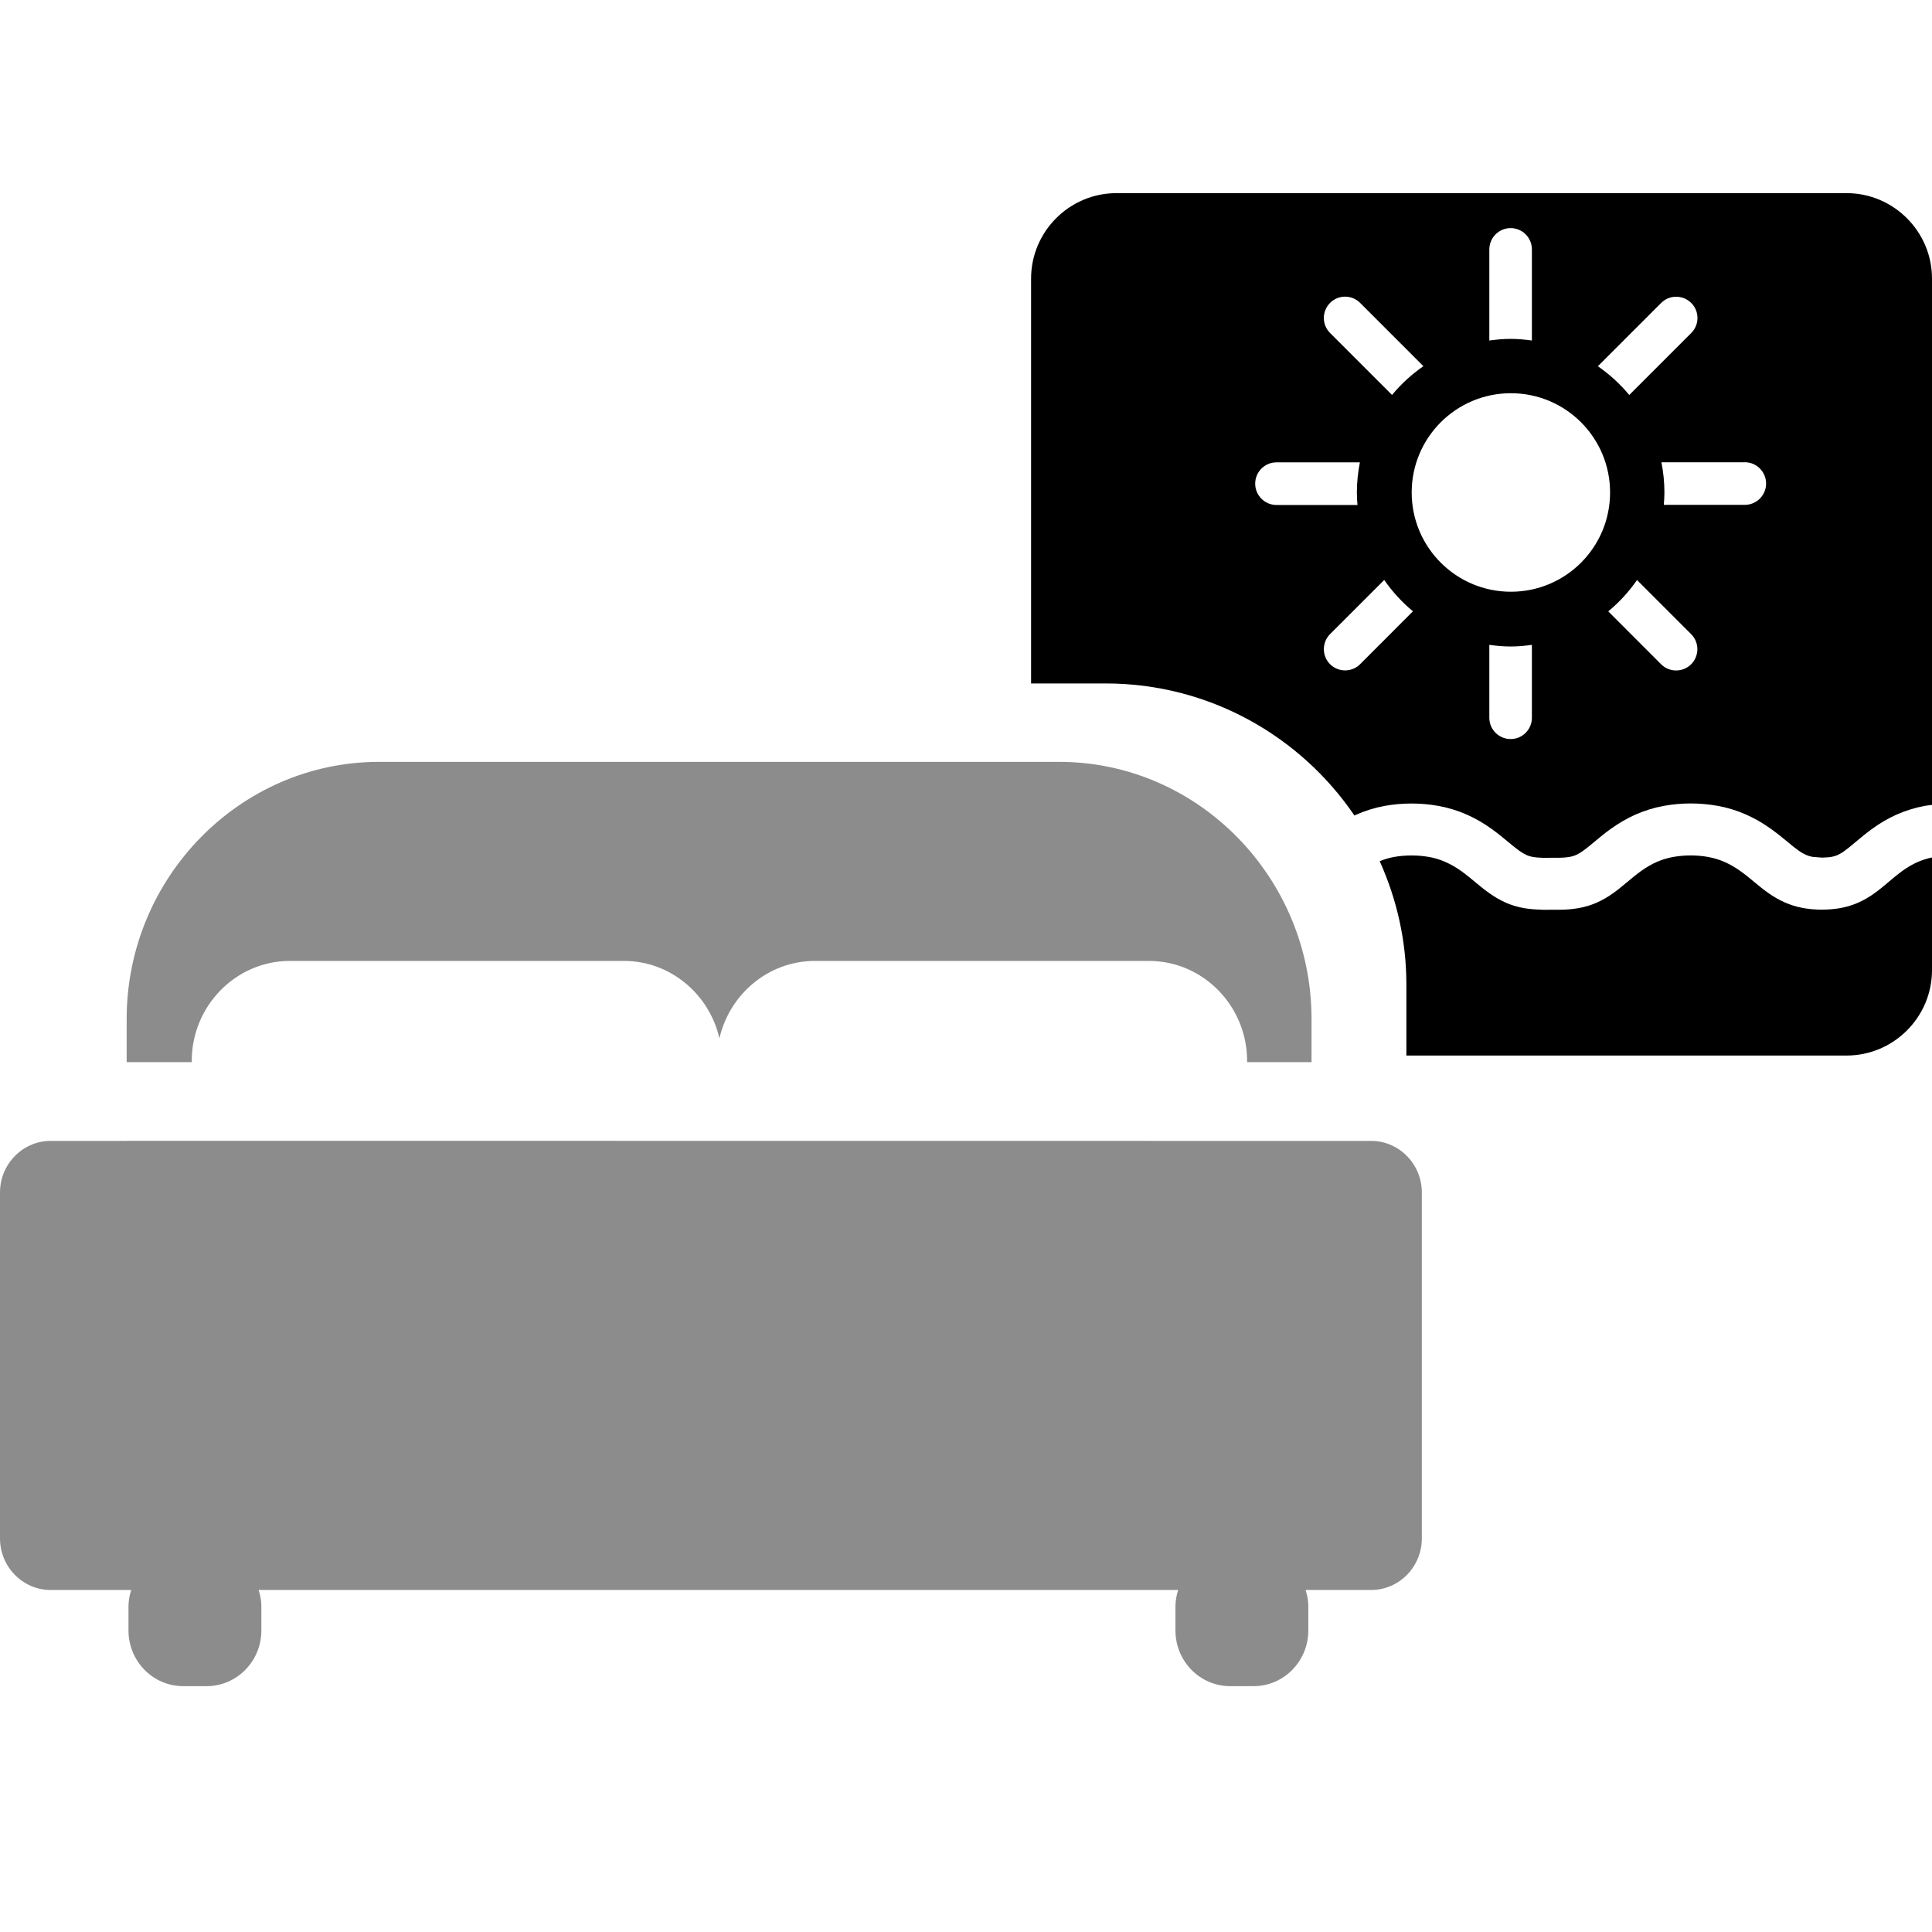 <!-- Generated by IcoMoon.io -->
<svg version="1.1" xmlns="http://www.w3.org/2000/svg" width="32" height="32" viewBox="0 0 32 32">
<title>Seaview-Cabin</title>
<path fill="#8c8c8c" d="M22.712 18.897c0.461 0 0.838 0.384 0.838 0.854v5.73c0 0.47-0.377 0.854-0.838 0.854h-1.087c0.027 0.087 0.045 0.177 0.045 0.273v0.397c0 0.509-0.405 0.923-0.906 0.923h-0.389c-0.5 0-0.906-0.413-0.906-0.923v-0.397c0-0.096 0.018-0.186 0.045-0.273h-15.23c0.027 0.087 0.045 0.177 0.045 0.273v0.397c0 0.509-0.406 0.923-0.906 0.923h-0.389c-0.5 0-0.906-0.413-0.906-0.923v-0.397c0-0.096 0.018-0.186 0.045-0.273h-1.335c-0.461 0-0.838-0.384-0.838-0.854v-5.73c0-0.47 0.377-0.854 0.838-0.854h1.26v-0.002l20.613 0.002zM3.176 17.571c0 0.007 0.001 0.014 0.001 0.021h-1.079v-0.715c0-2.342 1.88-4.258 4.178-4.258h11.269c2.298 0 4.178 1.916 4.178 4.258v0.715h-1.068c0-0.007 0.001-0.014 0.001-0.021 0-0.91-0.731-1.655-1.624-1.655h-5.535c-0.768 0-1.414 0.55-1.581 1.283-0.167-0.732-0.813-1.283-1.581-1.283h-5.535c-0.893 0-1.624 0.745-1.624 1.655z"></path>
<path fill="#000" d="M31.76 14.279c0.077-0.034 0.158-0.059 0.24-0.077v1.867c0 0.778-0.636 1.414-1.414 1.414h-7.292v-1.179c0-0.727-0.161-1.417-0.442-2.040 0.075-0.030 0.153-0.055 0.231-0.069 0.197-0.035 0.397-0.034 0.587-0.001 0.095 0.017 0.187 0.045 0.273 0.084 0.089 0.039 0.174 0.089 0.255 0.146 0.086 0.061 0.163 0.125 0.233 0.184 0.090 0.075 0.165 0.135 0.236 0.185 0.084 0.060 0.174 0.113 0.271 0.157 0.095 0.042 0.196 0.072 0.301 0.091 0.090 0.015 0.183 0.024 0.294 0.026v0.002l0.308-0.001c0.099-0 0.201-0.009 0.301-0.026 0.103-0.018 0.205-0.048 0.304-0.091 0.094-0.042 0.184-0.094 0.265-0.152 0.075-0.052 0.149-0.113 0.24-0.189 0.068-0.057 0.144-0.121 0.233-0.185 0.079-0.057 0.163-0.106 0.249-0.145 0.088-0.039 0.18-0.068 0.274-0.085 0.192-0.035 0.396-0.035 0.586-0.001 0.095 0.017 0.187 0.046 0.273 0.083 0.088 0.040 0.174 0.089 0.255 0.147 0.085 0.060 0.163 0.124 0.233 0.183 0.081 0.067 0.16 0.132 0.237 0.185 0.084 0.060 0.175 0.112 0.271 0.155 0.095 0.042 0.194 0.072 0.295 0.091 0.019 0.004 0.038 0.007 0.050 0.009l0.056 0.007c0.016 0.002 0.030 0.004 0.044 0.005l0.040 0.003c0.015 0.002 0.034 0.003 0.051 0.003l0.068 0.002c0.103 0 0.205-0.008 0.302-0.024 0.103-0.017 0.205-0.047 0.302-0.089 0.095-0.042 0.185-0.093 0.267-0.152 0.081-0.057 0.162-0.124 0.245-0.195 0.067-0.057 0.142-0.12 0.226-0.181 0.078-0.057 0.162-0.106 0.248-0.146zM22.434 13.508c-0.897-1.319-2.41-2.188-4.121-2.188h-1.235v-6.707c0-0.778 0.636-1.414 1.413-1.414h12.095c0.777 0 1.414 0.636 1.414 1.414v8.719c-0.040 0.005-0.080 0.009-0.12 0.016-0.162 0.030-0.321 0.079-0.473 0.147-0.141 0.064-0.276 0.143-0.401 0.235-0.106 0.077-0.196 0.153-0.282 0.225-0.074 0.062-0.129 0.108-0.183 0.146-0.034 0.025-0.071 0.045-0.107 0.062-0.033 0.014-0.069 0.025-0.102 0.030-0.052 0.009-0.107 0.009-0.152 0.012l-0.161-0.013c-0.037-0.007-0.074-0.018-0.105-0.032-0.042-0.019-0.082-0.042-0.123-0.071-0.057-0.040-0.12-0.092-0.185-0.146-0.082-0.068-0.175-0.145-0.285-0.222-0.126-0.090-0.262-0.168-0.404-0.231-0.15-0.066-0.307-0.114-0.469-0.143-0.293-0.052-0.594-0.053-0.892 0.001-0.162 0.030-0.32 0.079-0.472 0.146-0.141 0.064-0.275 0.142-0.4 0.232-0.11 0.078-0.203 0.156-0.284 0.224-0.071 0.060-0.129 0.107-0.186 0.147-0.034 0.025-0.074 0.047-0.111 0.065-0.033 0.014-0.069 0.025-0.104 0.031-0.052 0.009-0.106 0.013-0.159 0.014l-0.302 0.001v-0.001c-0.051-0.001-0.101-0.005-0.149-0.013-0.036-0.006-0.071-0.017-0.101-0.030-0.041-0.019-0.081-0.042-0.12-0.070-0.054-0.038-0.113-0.087-0.188-0.149-0.073-0.061-0.174-0.144-0.283-0.222-0.125-0.090-0.261-0.168-0.405-0.232-0.15-0.066-0.308-0.114-0.469-0.143-0.294-0.053-0.601-0.052-0.893 0.001-0.161 0.030-0.32 0.079-0.473 0.147-0.008 0.004-0.016 0.008-0.024 0.012zM26.668 8.157c0-0.908-0.735-1.644-1.643-1.644s-1.643 0.736-1.643 1.644 0.736 1.644 1.643 1.644c0.908 0 1.643-0.736 1.643-1.644zM26.986 6.542l1.026-1.026c0.138-0.138 0.138-0.361 0-0.498s-0.361-0.138-0.498 0l-1.048 1.048c0.194 0.135 0.37 0.295 0.52 0.477zM23.056 6.542c0.15-0.182 0.326-0.342 0.52-0.477l-1.048-1.048c-0.137-0.138-0.361-0.138-0.498 0s-0.138 0.361 0 0.498l1.026 1.026zM25.021 5.613c0.12 0 0.237 0.011 0.352 0.027v-1.509c0-0.195-0.158-0.353-0.352-0.353s-0.353 0.158-0.353 0.353v1.509c0.115-0.016 0.233-0.027 0.353-0.027zM22.474 8.161c0-0.172 0.018-0.34 0.050-0.503h-1.381c-0.195 0-0.353 0.158-0.353 0.353s0.158 0.353 0.353 0.353h1.341c-0.005-0.067-0.010-0.134-0.010-0.202zM27.115 9.606c-0.135 0.194-0.295 0.37-0.477 0.52l0.875 0.876c0.069 0.069 0.159 0.103 0.249 0.103s0.18-0.034 0.249-0.103c0.137-0.138 0.137-0.361 0-0.498l-0.897-0.897zM28.899 7.657h-1.381c0.033 0.163 0.050 0.331 0.050 0.503 0 0.068-0.005 0.135-0.010 0.202h1.341c0.195 0 0.353-0.158 0.353-0.353s-0.158-0.353-0.353-0.353zM22.927 9.606l-0.897 0.897c-0.137 0.138-0.137 0.361 0 0.498 0.069 0.069 0.159 0.103 0.249 0.103s0.18-0.034 0.249-0.103l0.875-0.876c-0.182-0.15-0.342-0.326-0.477-0.52zM25.021 10.708c-0.12 0-0.237-0.011-0.353-0.027v1.208c0 0.195 0.158 0.352 0.353 0.352s0.352-0.158 0.352-0.352v-1.208c-0.115 0.016-0.233 0.027-0.352 0.027z"></path>
</svg>
